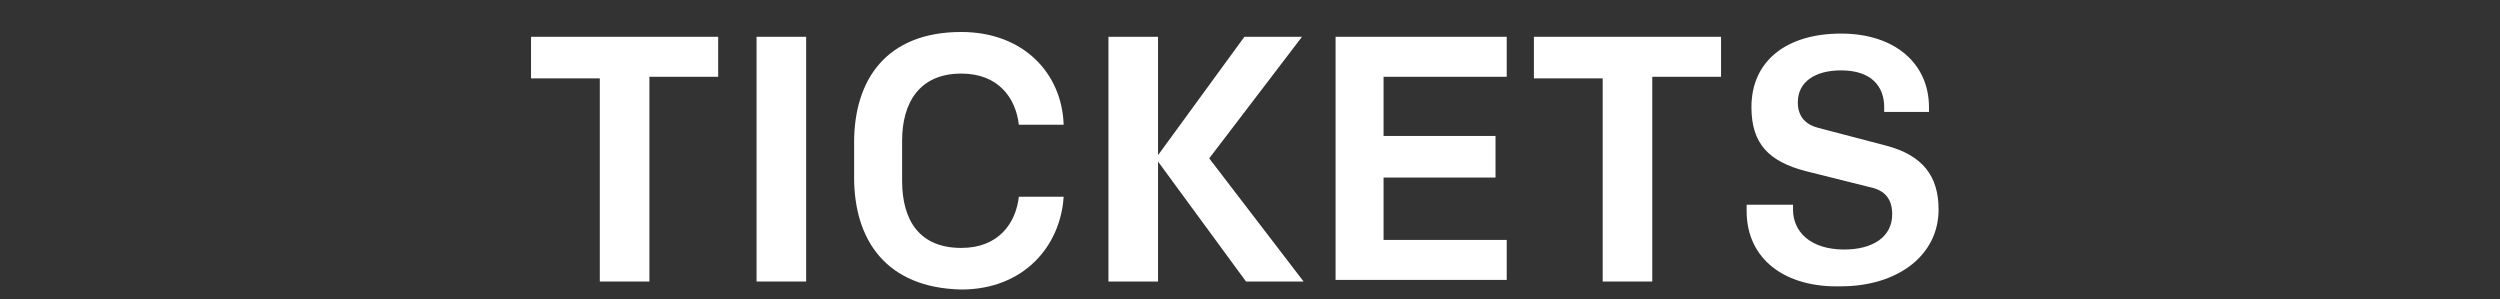 <?xml version="1.0" encoding="utf-8"?>
<!-- Generator: Adobe Illustrator 24.0.0, SVG Export Plug-In . SVG Version: 6.00 Build 0)  -->
<svg version="1.1" id="Laag_1" xmlns="http://www.w3.org/2000/svg" xmlns:xlink="http://www.w3.org/1999/xlink" x="0px" y="0px"
	 width="156.3px" height="18.7px" viewBox="0 0 156.3 18.7" style="enable-background:new 0 0 156.3 18.7;" xml:space="preserve">
<rect x="0" y="0" width="156.3" height="18.7" fill="#333333" stroke="none"/>
<style type="text/css">
	.st0{fill:#FFFFFF;}
</style>
<g>
	<path class="st0" d="M37.5,4.9h-4.3V2.3h11.7v2.5h-4.3v12.8h-3.1V4.9z"/>
	<path class="st0" d="M47.3,2.3h3.1v15.3h-3.1V2.3z"/>
	<path class="st0" d="M53.4,11.1V8.9C53.4,5,55.4,2,60.1,2c3.9,0,6.3,2.6,6.4,5.8h-2.8c-0.2-1.7-1.3-3.2-3.6-3.2
		c-2.6,0-3.7,1.8-3.7,4.2v2.5c0,2.5,1.1,4.2,3.7,4.2c2.3,0,3.4-1.5,3.6-3.2h2.8c-0.2,3.1-2.5,5.8-6.4,5.8C55.4,18,53.4,15,53.4,11.1
		z"/>
	<path class="st0" d="M69.3,2.3h3.1v7.4l5.4-7.4h3.6l-5.8,7.6l5.9,7.7h-3.6l-5.5-7.5v7.5h-3.1V2.3z"/>
	<path class="st0" d="M83.5,2.3h10.7v2.5h-7.7v3.7h7v2.6h-7v3.9h7.7v2.5H83.5V2.3z"/>
	<path class="st0" d="M100.2,4.9h-4.3V2.3h11.7v2.5h-4.3v12.8h-3.1V4.9z"/>
	<path class="st0" d="M109.2,13.2v-0.4h2.9v0.3c0,1.4,1.1,2.5,3.2,2.5c1.8,0,3-0.8,3-2.2c0-0.9-0.4-1.5-1.4-1.7l-4-1
		c-2.3-0.6-3.4-1.7-3.4-4c0-2.9,2.2-4.6,5.6-4.6c3.4,0,5.5,1.9,5.5,4.6V7h-2.8V6.7c0-1.3-0.8-2.3-2.7-2.3c-1.6,0-2.7,0.7-2.7,2
		c0,0.9,0.5,1.4,1.3,1.6l4.2,1.1c2.3,0.6,3.3,1.9,3.3,4c0,2.9-2.6,4.8-6.1,4.8C111.6,18,109.2,16.2,109.2,13.2z"/>
</g>
</svg>
